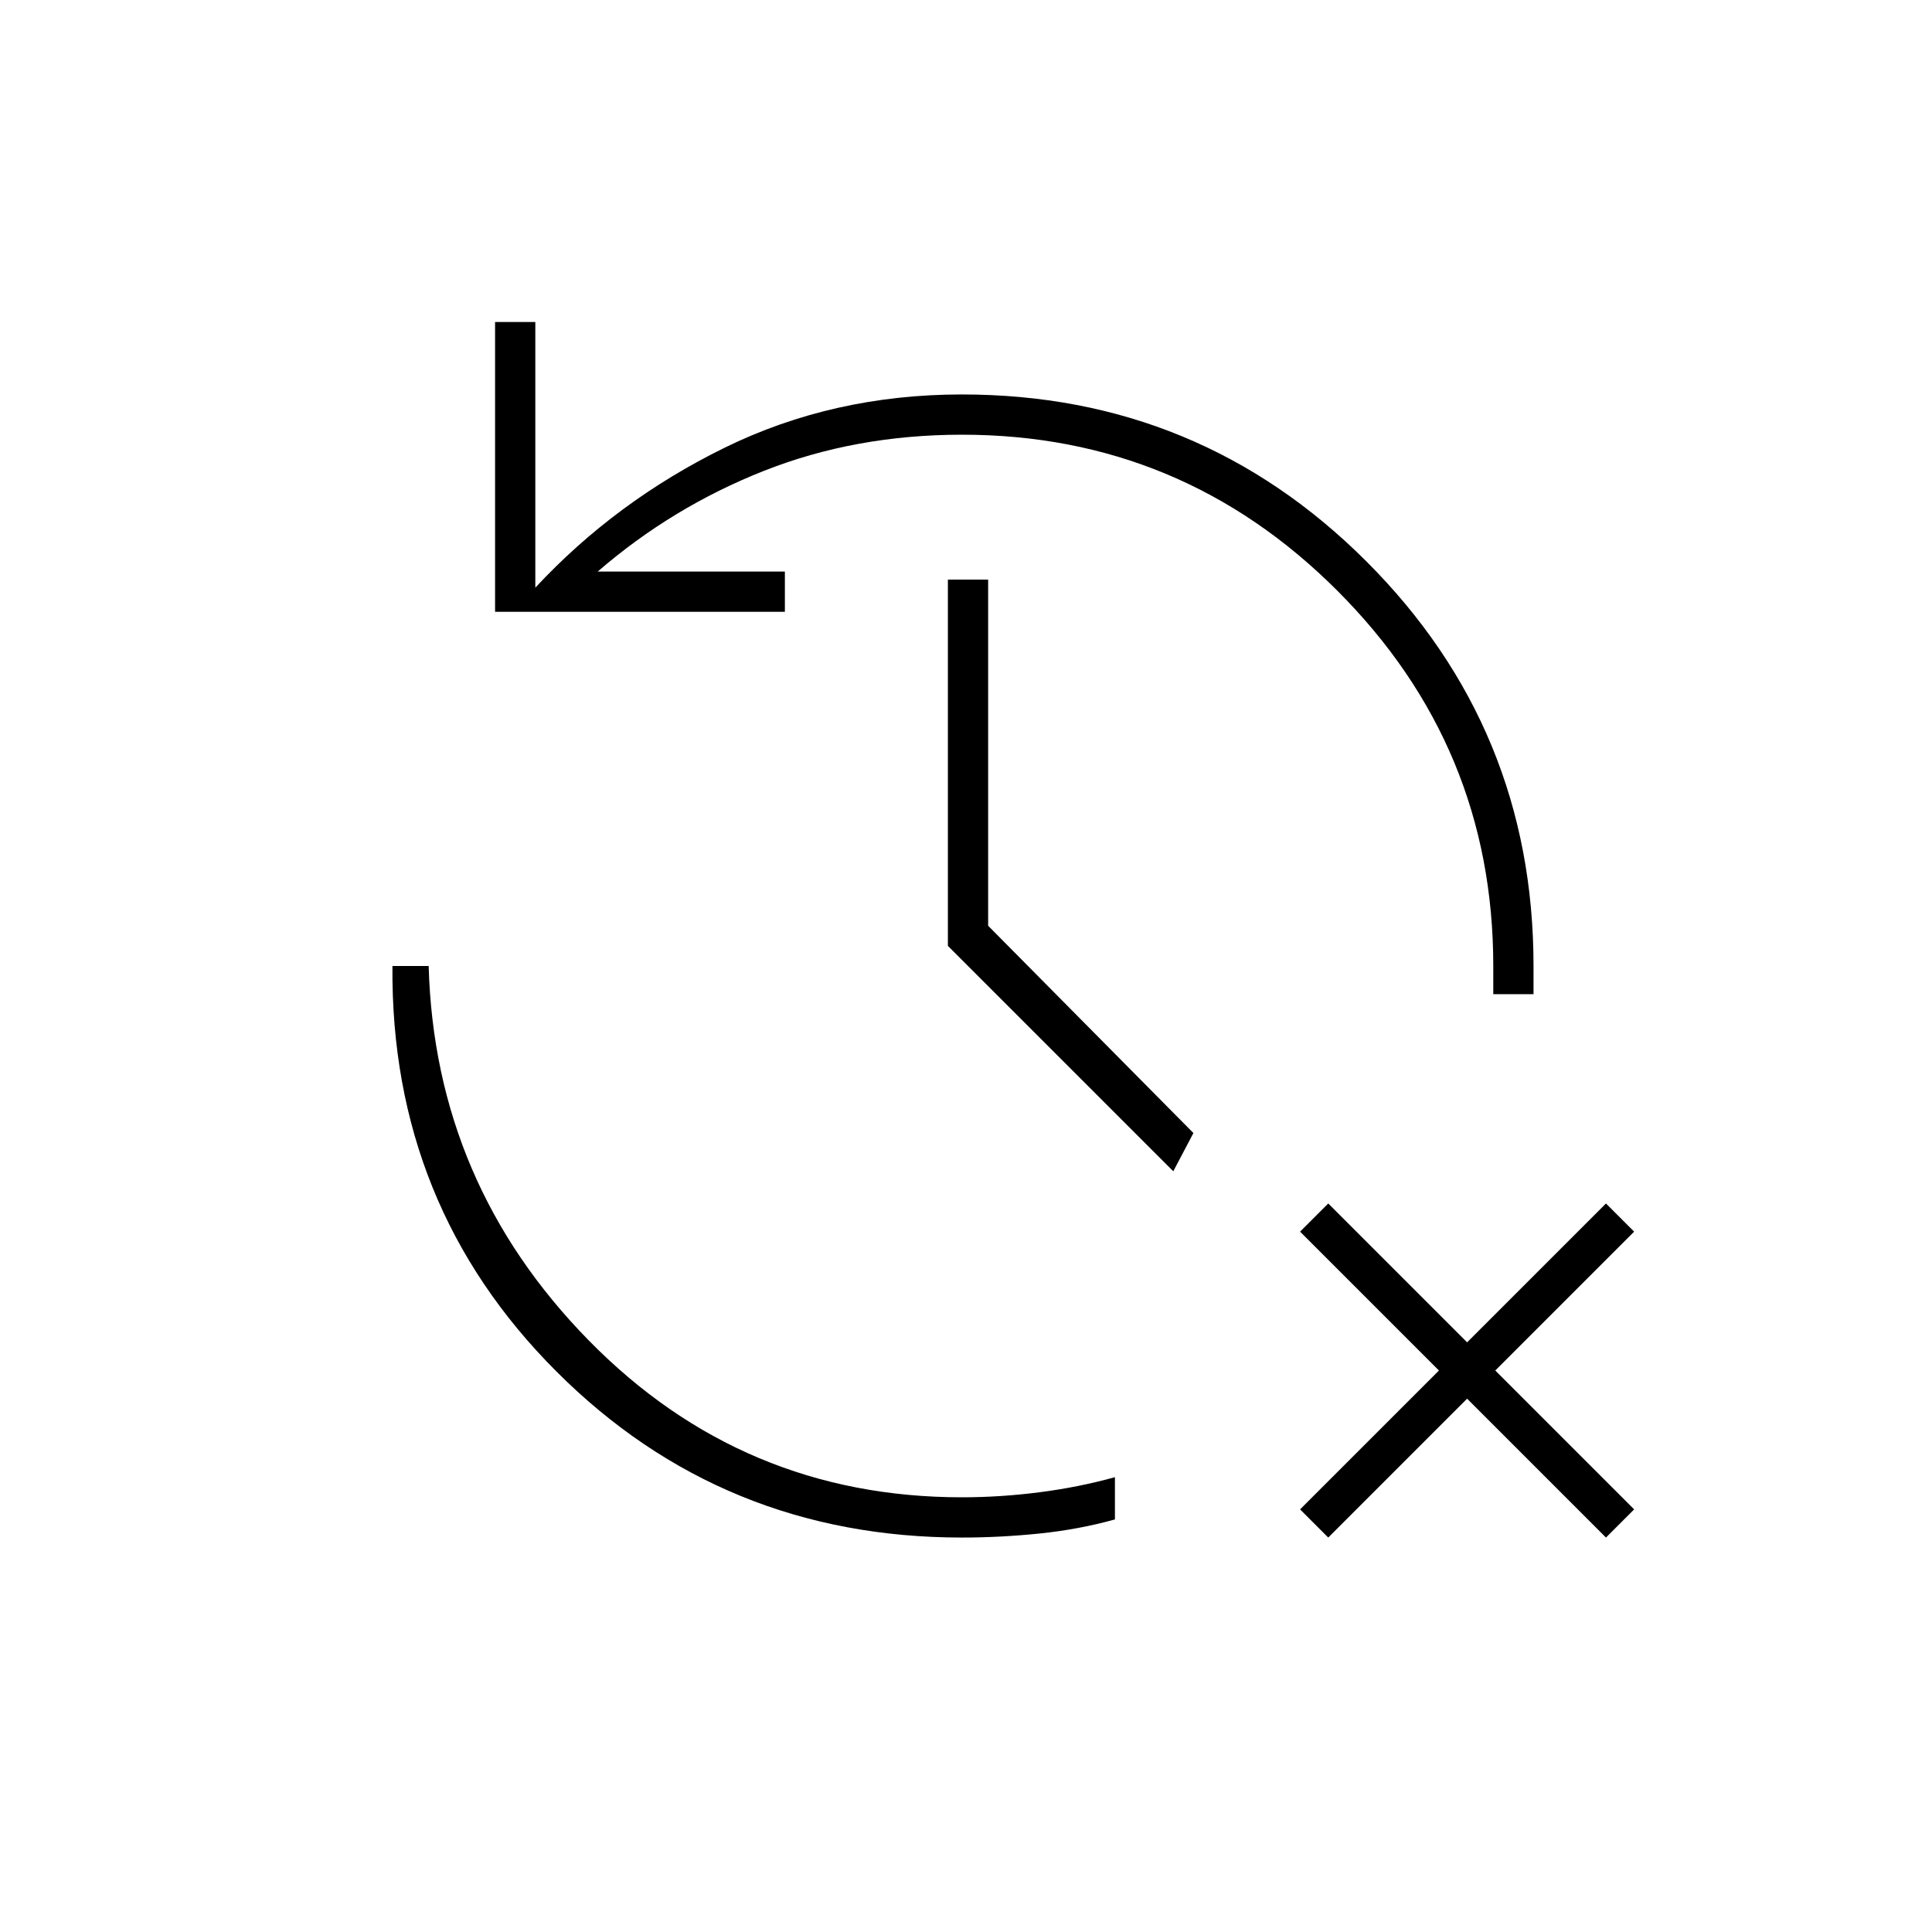 <svg xmlns="http://www.w3.org/2000/svg" height="20" viewBox="0 -960 960 960" width="20"><path d="m660-196-14-14 69-69-69-69 14-14 69 69 69-69 14 14-69 69 69 69-14 14-69-69-69 69Zm-182 0q-119 0-201.5-82.5T195-480h18q3 108 79.5 186T478-216q19 0 38.5-2.5T554-226v21q-18 5-37.5 7t-38.5 2ZM246-656v-144h20v132q40-43 94-69.5T478-764q118 0 201 83t83 201v14h-20v-14q0-109-77.5-186.5T478-744q-53 0-98.5 18T297-676h93v20H246Zm337 278L471-490v-182h20v172l102 103-10 19Z"/></svg>
